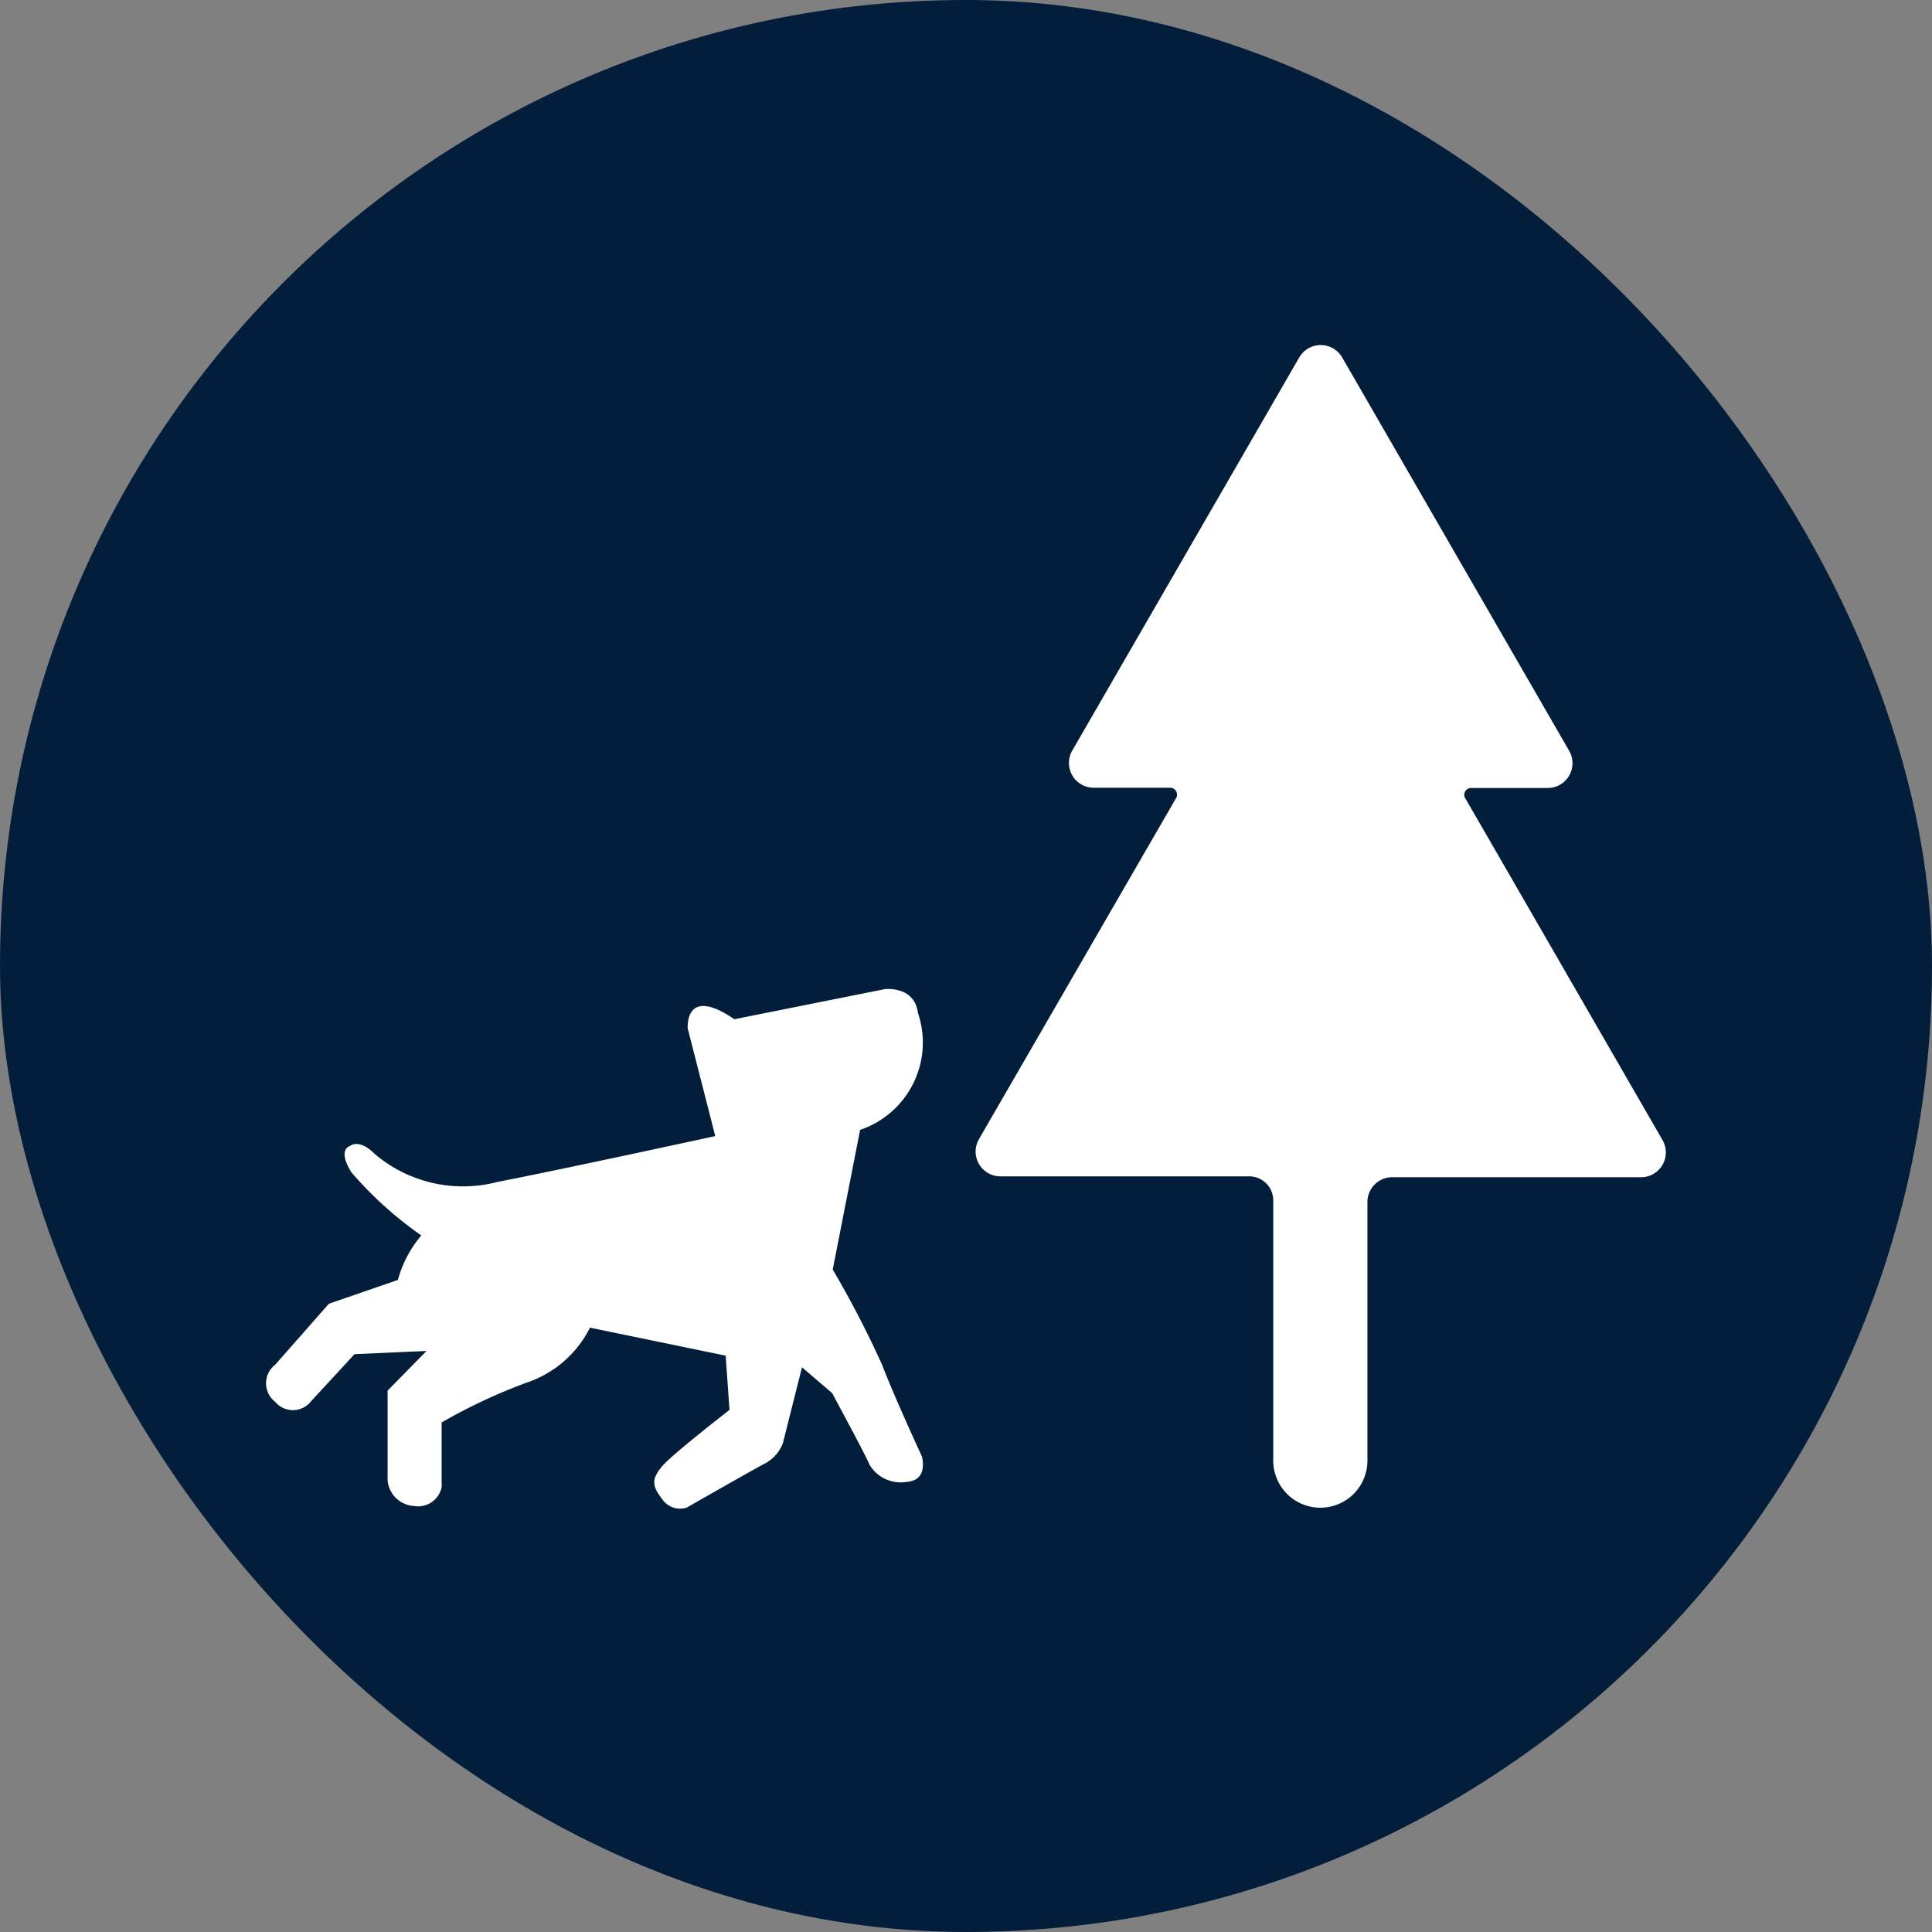 <svg xmlns="http://www.w3.org/2000/svg" width="5.5mm" height="5.5mm" viewBox="0 0 15.591 15.591">
  <rect x="0" y="0" width="15.591" height="15.591" fill="#808080" stroke="none"/>
  <rect width="15.591" height="15.591" rx="7.795" fill="#031E3A"/>
  <g>
    <path d="M7.12,11.017a8.192,8.192,0,0,0-.4-.772l.221-1.127a.744.744,0,0,0,.466-.946c-.028-.218-.266-.19-.266-.19l-1.215.243C5.52,7.947,5.55,8.3,5.55,8.3l.222.868s-1.236.269-1.757.37a1.1,1.1,0,0,1-.99-.225c-.13-.13-.2-.065-.2-.065s-.107.023.011.213A3.04,3.04,0,0,0,3.4,9.97a.93.93,0,0,0-.189.359l-.557.192-.433.492a.189.189,0,0,0,0,.3.186.186,0,0,0,.29-.006l.35-.379.581-.026-.314.32v.723a.226.226,0,0,0,.213.208A.193.193,0,0,0,3.564,12v-.521a4.5,4.5,0,0,1,.682-.32.886.886,0,0,0,.515-.445l1.095.226.031.438s-.468.362-.545.456-.089.149,0,.261a.174.174,0,0,0,.2.071s.539-.308.64-.361a.306.306,0,0,0,.136-.16l.154-.611.243.208s.285.527.3.575a.293.293,0,0,0,.3.142c.183-.012.124-.207.124-.207S7.209,11.254,7.12,11.017Z" fill="#fff"/>
    <path d="M13.412,9.193s-1.568-2.719-1.586-2.748a.055.055,0,0,1,.045-.086h.618a.2.2,0,0,0,.174-.3L10.832,2.886a.2.2,0,0,0-.348,0L8.653,6.057a.2.2,0,0,0,.174.3h.619a.056.056,0,0,1,.048.078L7.9,9.193a.2.2,0,0,0,.174.3h2.007a.194.194,0,0,1,.194.194v2.1a.38.38,0,0,0,.76,0V9.7a.2.2,0,0,1,.2-.2h2A.2.2,0,0,0,13.412,9.193Z" fill="#fff"/>
  </g>
</svg>
